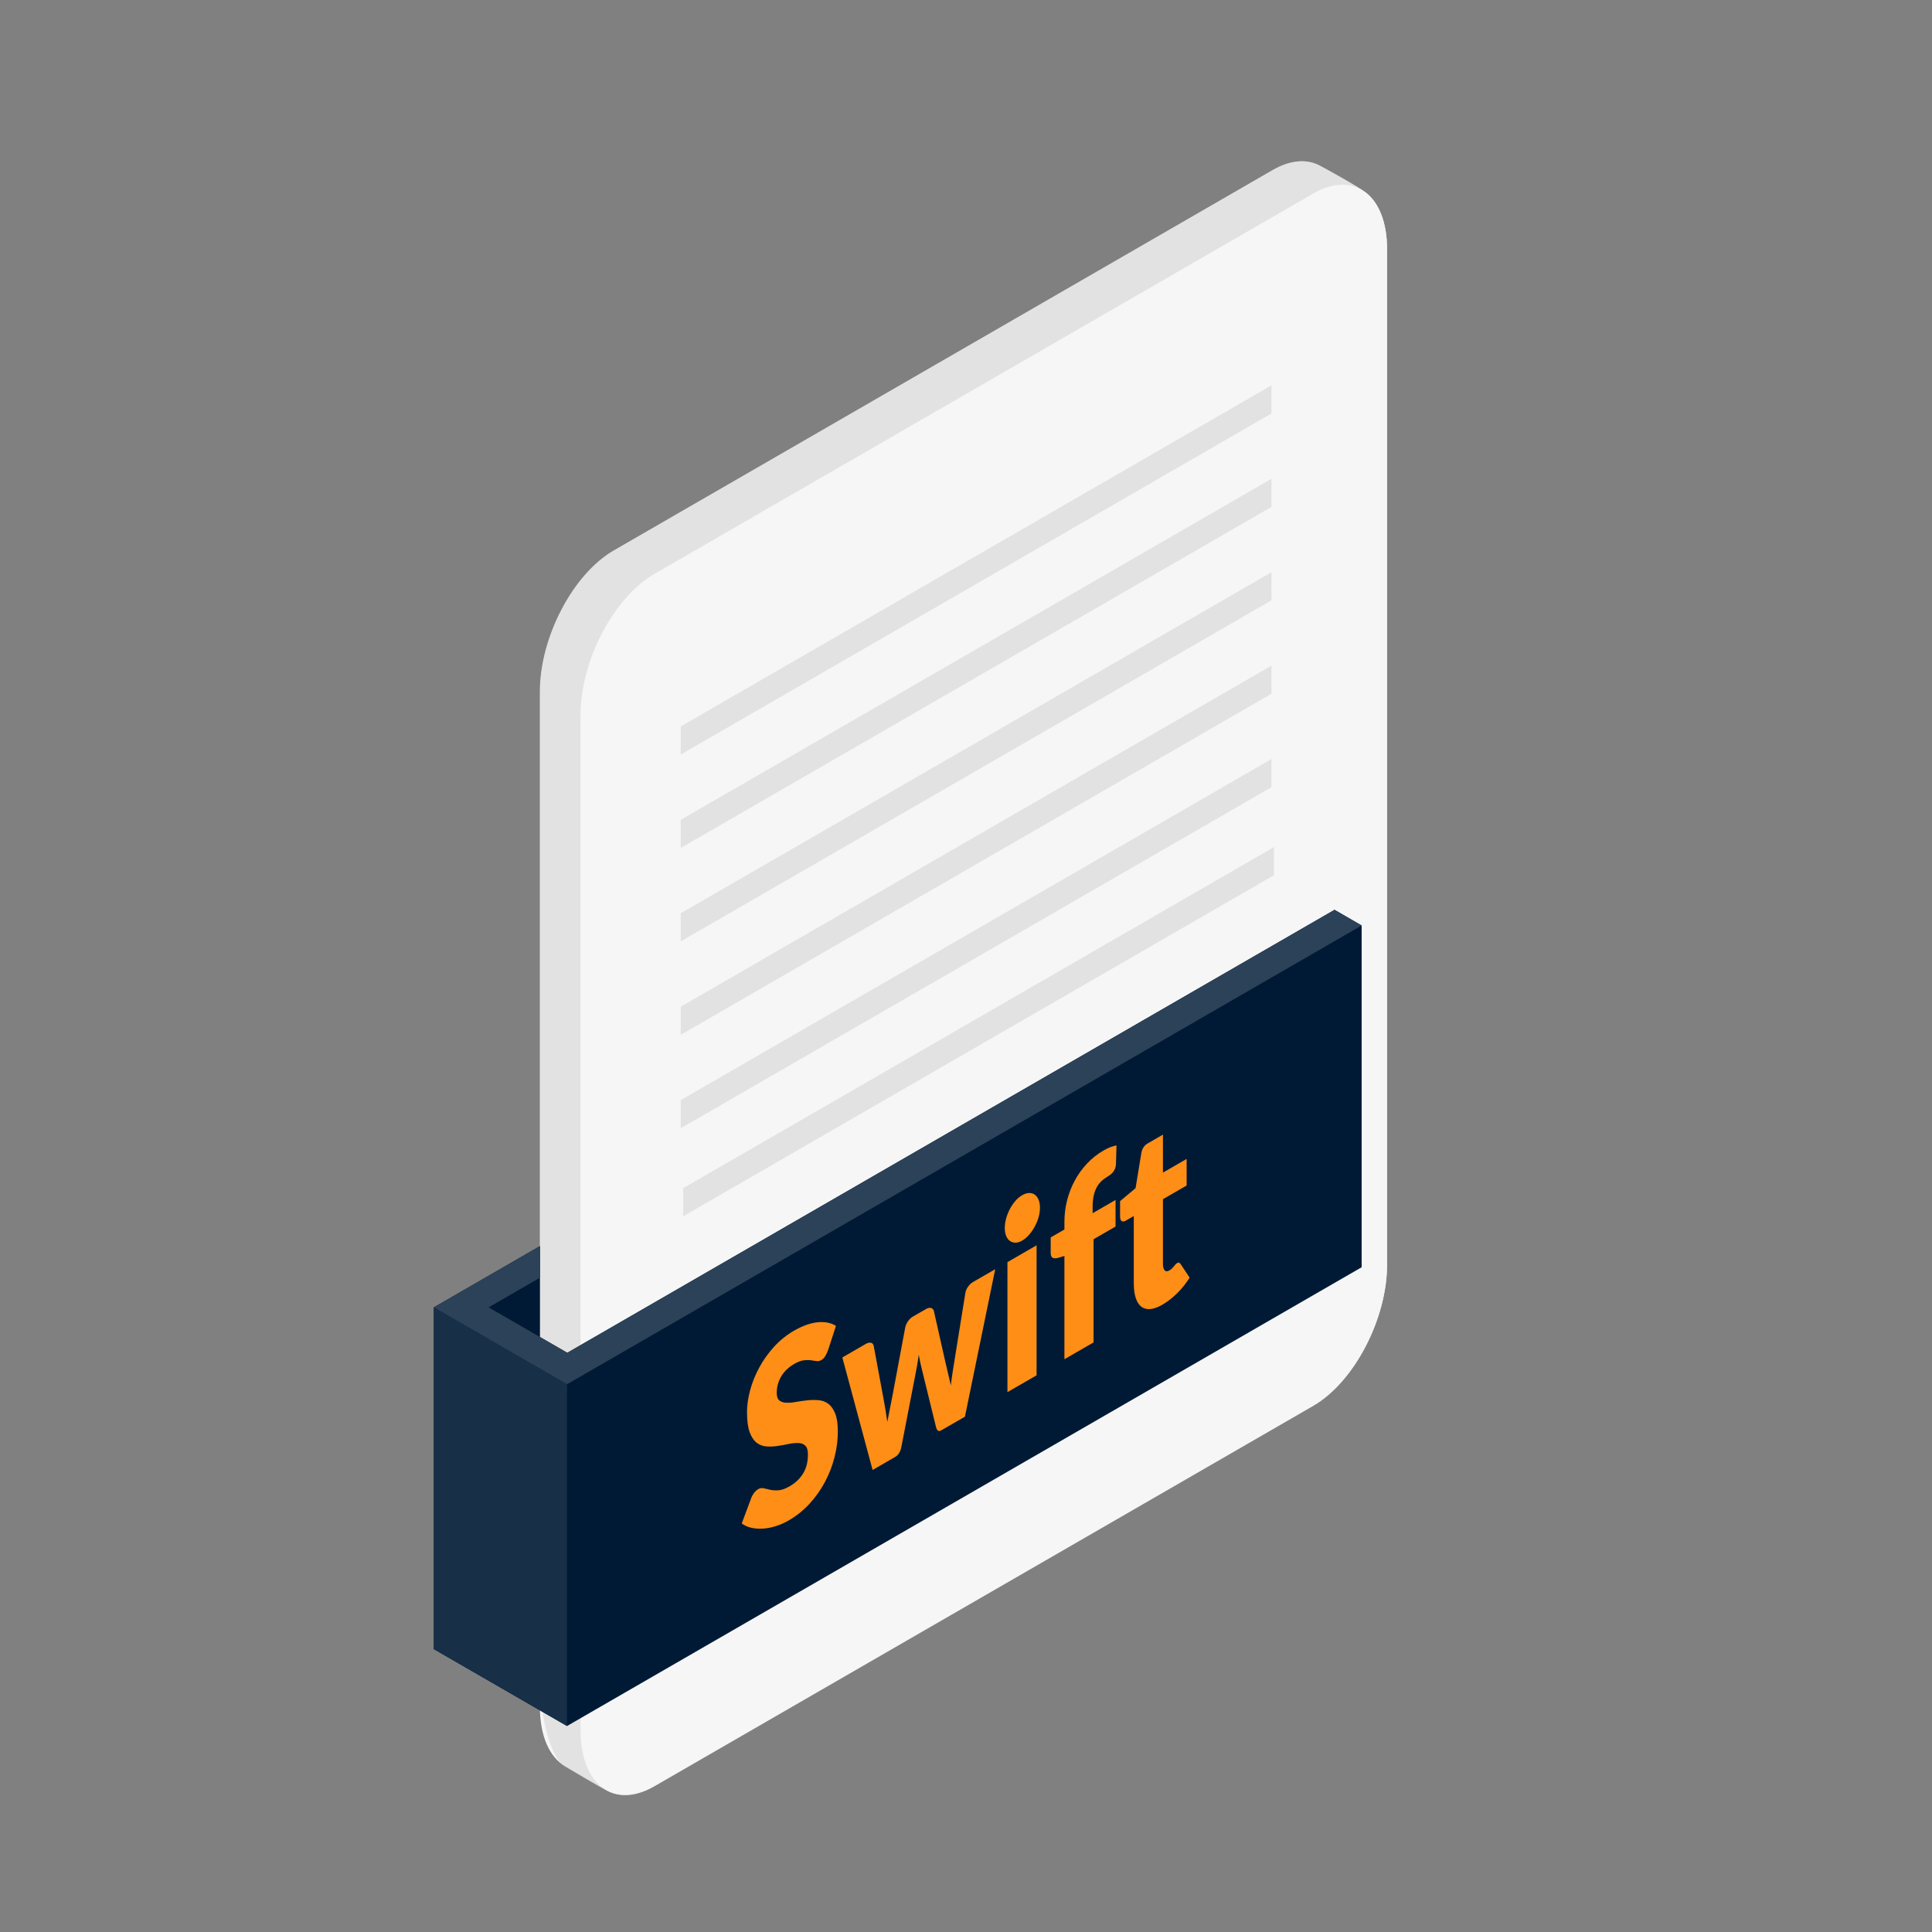 <?xml version="1.0" encoding="UTF-8" standalone="no"?><!DOCTYPE svg PUBLIC "-//W3C//DTD SVG 1.1//EN" "http://www.w3.org/Graphics/SVG/1.1/DTD/svg11.dtd"><svg width="100%" height="100%" viewBox="0 0 200 200" version="1.1" xmlns="http://www.w3.org/2000/svg" xmlns:xlink="http://www.w3.org/1999/xlink" xml:space="preserve" xmlns:serif="http://www.serif.com/" style="fill-rule:evenodd;clip-rule:evenodd;stroke-linejoin:round;stroke-miterlimit:2;"><rect x="0" y="0" width="200" height="200" fill="#808080" stroke="none"/><path d="M58.498,182.851c0.719,0.426 3.673,2.192 4.507,2.59c1.302,0.62 2.947,0.491 4.734,-0.541l68.207,-39.38c4.218,-2.435 7.642,-8.978 7.642,-14.601l0,-105.105c0,-2.768 -0.829,-4.801 -2.175,-5.861c-0.807,-0.637 -4.029,-2.41 -4.803,-2.818c-1.323,-0.697 -3.02,-0.596 -4.871,0.472l-68.206,39.38c-4.218,2.435 -7.643,8.978 -7.643,14.602l0,105.105c0,3.053 1.01,5.212 2.608,6.157Z" style="fill:#f6f6f6;"/><path d="M58.498,182.909c0.719,0.426 3.673,2.192 4.507,2.59c1.302,0.62 2.947,0.491 4.734,-0.541l68.207,-39.38c4.218,-2.435 7.642,-8.978 7.642,-14.601l0,-105.163c0,-2.768 -0.829,-4.801 -2.175,-5.861c-0.807,-0.637 -4.029,-2.41 -4.803,-2.818c-1.323,-0.697 -3.02,-0.596 -4.871,0.472l-68.206,39.38c-4.218,2.435 -7.643,8.978 -7.643,14.602l0,102.542c0,3.053 1.01,7.833 2.608,8.778Z" style="fill:#b3b3b3;fill-opacity:0.3;"/><path d="M143.588,25.814c0,-5.624 -3.424,-8.213 -7.642,-5.778l-68.207,39.379c-4.218,2.436 -7.642,8.979 -7.642,14.602l-0,105.105c-0,5.624 3.424,8.213 7.642,5.778l68.207,-39.38c4.218,-2.435 7.642,-8.978 7.642,-14.601l0,-105.105Z" style="fill:#f6f6f6;"/><path d="M131.623,49.565l-61.151,35.305l0,2.91l61.151,-35.306l0,-2.909Z" style="fill:#b3b3b3;fill-opacity:0.3;"/><path d="M131.623,39.894l-61.151,35.305l0,2.909l61.151,-35.305l0,-2.909Z" style="fill:#b3b3b3;fill-opacity:0.3;"/><path d="M131.623,59.236l-61.151,35.305l0,2.91l61.151,-35.306l0,-2.909Z" style="fill:#b3b3b3;fill-opacity:0.3;"/><path d="M131.623,68.907l-61.151,35.305l0,2.91l61.151,-35.305l0,-2.91Z" style="fill:#b3b3b3;fill-opacity:0.3;"/><path d="M131.623,78.578l-61.151,35.306l0,2.909l61.151,-35.305l0,-2.91Z" style="fill:#b3b3b3;fill-opacity:0.3;"/><path d="M131.875,87.695l-61.151,35.305l0,2.91l61.151,-35.306l-0,-2.909Z" style="fill:#b3b3b3;fill-opacity:0.3;"/><path d="M55.89,128.999l-10.981,6.339l0,35.378l13.789,7.96l82.259,-47.492l-0,-35.377l-2.807,-1.621l-79.424,45.855l-2.836,-1.637l0,-9.405Z" style="fill:#001a35;"/><path d="M58.698,143.299l-13.789,-7.961l0,35.378l13.789,7.96l-0,-35.377Z" style="fill:#001a35;"/><path d="M58.698,143.299l-13.789,-7.961l0,35.378l13.789,7.96l-0,-35.377Z" style="fill:#fff;fill-opacity:0.09;"/><path d="M58.726,140.041l-8.146,-4.703l5.31,-3.065l0,-3.274l-10.981,6.339l13.789,7.961l82.259,-47.492l-2.807,-1.621l-79.424,45.855Z" style="fill:#001a35;"/><path d="M58.726,140.041l-8.146,-4.703l5.31,-3.065l0,-3.274l-10.981,6.339l13.789,7.961l82.259,-47.492l-2.807,-1.621l-79.424,45.855Z" style="fill:#fff;fill-opacity:0.09;"/><path d="M58.726,140.041l-8.146,-4.703l5.31,-3.065l0,-3.274l-10.981,6.339l13.789,7.961l82.259,-47.492l-2.807,-1.621l-79.424,45.855Z" style="fill:#fff;fill-opacity:0.09;"/><path d="M85.72,139.768c-0.097,0.264 -0.199,0.479 -0.306,0.644c-0.107,0.166 -0.245,0.298 -0.414,0.395c-0.149,0.086 -0.31,0.116 -0.482,0.09c-0.172,-0.026 -0.366,-0.054 -0.584,-0.085c-0.217,-0.03 -0.465,-0.027 -0.744,0.008c-0.279,0.036 -0.597,0.157 -0.954,0.363c-0.616,0.356 -1.076,0.796 -1.377,1.321c-0.302,0.524 -0.453,1.085 -0.453,1.682c0,0.38 0.091,0.644 0.273,0.79c0.181,0.146 0.42,0.224 0.715,0.236c0.295,0.011 0.633,-0.017 1.012,-0.085c0.38,-0.068 0.767,-0.123 1.163,-0.166c0.396,-0.042 0.784,-0.047 1.163,-0.016c0.38,0.032 0.717,0.157 1.013,0.376c0.295,0.219 0.533,0.555 0.715,1.008c0.182,0.453 0.272,1.073 0.272,1.861c0,0.873 -0.113,1.757 -0.34,2.649c-0.227,0.892 -0.557,1.746 -0.988,2.562c-0.432,0.816 -0.964,1.569 -1.596,2.258c-0.633,0.69 -1.351,1.267 -2.156,1.732c-0.441,0.254 -0.891,0.453 -1.348,0.596c-0.457,0.143 -0.9,0.228 -1.328,0.255c-0.429,0.026 -0.831,-0.003 -1.207,-0.089c-0.377,-0.085 -0.704,-0.233 -0.983,-0.444l0.973,-2.613c0.071,-0.197 0.172,-0.38 0.302,-0.55c0.129,-0.17 0.269,-0.298 0.418,-0.384c0.195,-0.113 0.391,-0.144 0.589,-0.094c0.198,0.05 0.422,0.103 0.672,0.157c0.249,0.055 0.536,0.071 0.861,0.048c0.324,-0.023 0.707,-0.162 1.148,-0.416c0.597,-0.345 1.061,-0.788 1.392,-1.329c0.331,-0.542 0.496,-1.193 0.496,-1.955c0,-0.441 -0.09,-0.747 -0.272,-0.919c-0.182,-0.172 -0.42,-0.264 -0.715,-0.275c-0.296,-0.011 -0.631,0.023 -1.008,0.101c-0.376,0.079 -0.762,0.149 -1.158,0.208c-0.396,0.06 -0.782,0.075 -1.158,0.046c-0.376,-0.029 -0.712,-0.16 -1.007,-0.391c-0.296,-0.232 -0.534,-0.596 -0.716,-1.093c-0.181,-0.496 -0.272,-1.186 -0.272,-2.068c-0,-0.709 0.107,-1.463 0.321,-2.262c0.214,-0.798 0.529,-1.581 0.944,-2.348c0.415,-0.768 0.925,-1.484 1.528,-2.148c0.603,-0.664 1.294,-1.221 2.073,-1.67c0.435,-0.251 0.858,-0.45 1.27,-0.597c0.412,-0.147 0.803,-0.239 1.173,-0.275c0.37,-0.036 0.715,-0.024 1.036,0.037c0.322,0.061 0.609,0.175 0.862,0.34l-0.818,2.509Z" style="fill:#ff8e16;fill-rule:nonzero;"/><path d="M87.2,140.523l2.413,-1.393c0.214,-0.124 0.399,-0.166 0.555,-0.126c0.156,0.04 0.25,0.154 0.282,0.343l1.012,5.45c0.078,0.414 0.15,0.818 0.214,1.213c0.065,0.395 0.124,0.79 0.176,1.184c0.091,-0.477 0.186,-0.958 0.287,-1.444c0.1,-0.487 0.199,-0.992 0.297,-1.515l1.265,-6.778c0.039,-0.221 0.133,-0.442 0.282,-0.662c0.149,-0.22 0.321,-0.387 0.516,-0.499l1.343,-0.775c0.214,-0.124 0.397,-0.163 0.55,-0.117c0.152,0.046 0.248,0.158 0.287,0.334l1.207,5.35c0.091,0.406 0.183,0.799 0.277,1.177c0.094,0.378 0.184,0.763 0.268,1.156c0.052,-0.463 0.115,-0.929 0.19,-1.401c0.074,-0.471 0.154,-0.969 0.238,-1.494l1.071,-6.652c0.032,-0.226 0.125,-0.448 0.277,-0.666c0.153,-0.218 0.326,-0.383 0.521,-0.495l2.297,-1.326l-3.134,15.266l-2.453,1.416c-0.13,0.075 -0.24,0.087 -0.331,0.035c-0.091,-0.051 -0.162,-0.183 -0.214,-0.395l-1.44,-5.878c-0.065,-0.265 -0.127,-0.528 -0.185,-0.788c-0.059,-0.261 -0.111,-0.525 -0.156,-0.793c-0.045,0.329 -0.096,0.659 -0.151,0.989c-0.055,0.331 -0.118,0.668 -0.19,1.012l-1.459,7.526c-0.098,0.506 -0.312,0.854 -0.643,1.045l-2.336,1.349l-3.133,-11.648Z" style="fill:#ff8e16;fill-rule:nonzero;"/><path d="M107.307,128.914l-0,13.457l-3.017,1.742l-0,-13.457l3.017,-1.742Zm0.35,-3.887c0,0.32 -0.048,0.648 -0.146,0.986c-0.097,0.337 -0.23,0.66 -0.399,0.97c-0.168,0.309 -0.365,0.591 -0.589,0.846c-0.223,0.255 -0.462,0.455 -0.715,0.601c-0.246,0.142 -0.477,0.213 -0.691,0.211c-0.214,-0.002 -0.404,-0.061 -0.569,-0.178c-0.166,-0.116 -0.295,-0.288 -0.39,-0.515c-0.094,-0.226 -0.141,-0.5 -0.141,-0.82c0,-0.329 0.047,-0.663 0.141,-1.003c0.095,-0.34 0.224,-0.665 0.39,-0.977c0.165,-0.312 0.355,-0.59 0.569,-0.835c0.214,-0.245 0.445,-0.438 0.691,-0.581c0.253,-0.146 0.492,-0.223 0.715,-0.231c0.224,-0.008 0.421,0.047 0.589,0.166c0.169,0.119 0.302,0.293 0.399,0.522c0.098,0.23 0.146,0.509 0.146,0.838Z" style="fill:#ff8e16;fill-rule:nonzero;"/><path d="M110.188,140.708l-0,-10.693l-0.662,0.2c-0.227,0.062 -0.41,0.06 -0.55,-0.006c-0.139,-0.067 -0.209,-0.243 -0.209,-0.529l-0,-1.583l1.421,-0.82l-0,-0.766c-0,-0.77 0.092,-1.519 0.277,-2.249c0.185,-0.73 0.451,-1.415 0.798,-2.057c0.347,-0.642 0.771,-1.228 1.27,-1.758c0.5,-0.531 1.068,-0.98 1.703,-1.347c0.247,-0.142 0.476,-0.255 0.687,-0.338c0.211,-0.083 0.429,-0.146 0.657,-0.191l-0.059,1.993c-0.006,0.142 -0.034,0.273 -0.083,0.392c-0.048,0.119 -0.108,0.227 -0.18,0.324c-0.071,0.098 -0.15,0.185 -0.238,0.261c-0.088,0.077 -0.174,0.139 -0.258,0.188c-0.266,0.154 -0.503,0.325 -0.71,0.514c-0.208,0.189 -0.382,0.413 -0.521,0.671c-0.14,0.258 -0.245,0.552 -0.316,0.883c-0.072,0.331 -0.107,0.717 -0.107,1.158l-0,0.636l2.374,-1.371l0,2.751l-2.277,1.315l-0,10.68l-3.017,1.742Z" style="fill:#ff8e16;fill-rule:nonzero;"/><path d="M120.329,135.06c-0.48,0.278 -0.903,0.429 -1.27,0.455c-0.367,0.025 -0.675,-0.061 -0.925,-0.258c-0.249,-0.198 -0.439,-0.501 -0.569,-0.911c-0.13,-0.409 -0.195,-0.912 -0.195,-1.509l0,-6.956l-0.856,0.495c-0.156,0.089 -0.289,0.099 -0.399,0.029c-0.11,-0.071 -0.166,-0.236 -0.166,-0.495l0,-1.57l1.606,-1.343l0.594,-3.626c0.078,-0.46 0.298,-0.795 0.662,-1.005l1.576,-0.91l0,3.932l2.453,-1.416l0,2.751l-2.453,1.416l0,6.683c0,0.312 0.057,0.536 0.171,0.674c0.113,0.138 0.277,0.145 0.491,0.021c0.111,-0.064 0.203,-0.132 0.278,-0.205c0.074,-0.074 0.139,-0.146 0.194,-0.217c0.055,-0.07 0.107,-0.135 0.156,-0.193c0.049,-0.059 0.105,-0.107 0.17,-0.144c0.091,-0.053 0.164,-0.067 0.219,-0.042c0.055,0.024 0.112,0.08 0.171,0.168l0.914,1.379c-0.389,0.614 -0.827,1.159 -1.313,1.634c-0.487,0.476 -0.99,0.864 -1.509,1.163Z" style="fill:#ff8e16;fill-rule:nonzero;"/></svg>
